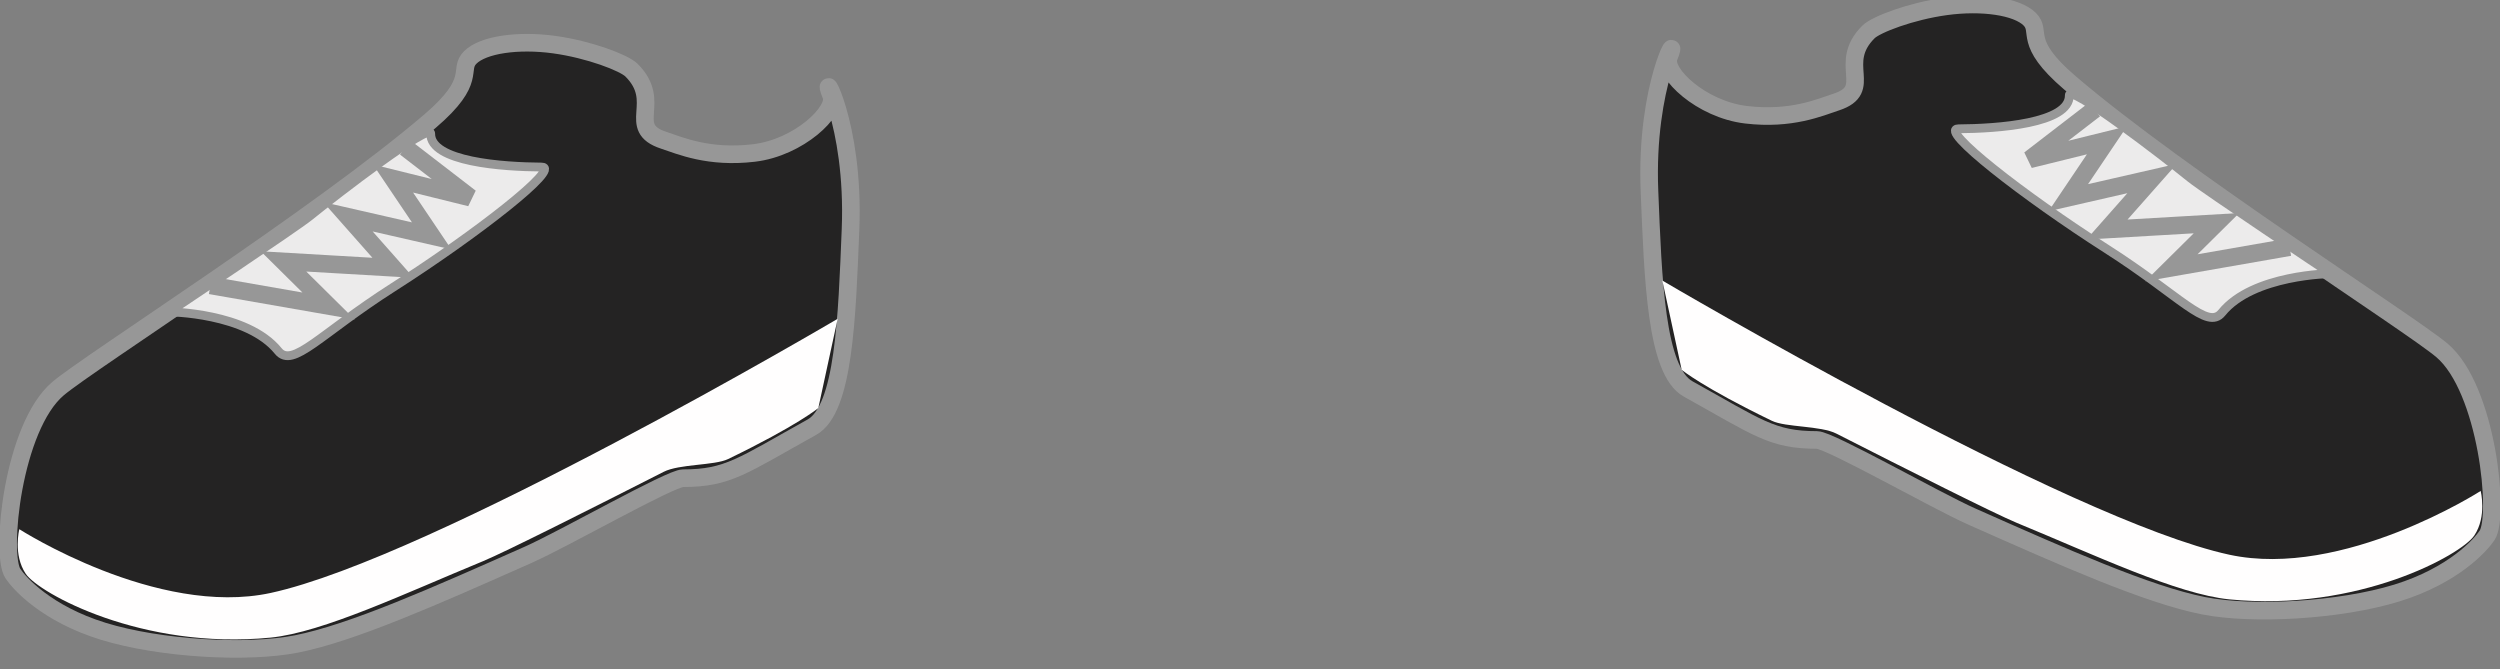 <?xml version="1.0" encoding="UTF-8" standalone="no"?>
<svg width="71px" height="19px" viewBox="0 0 71 19" version="1.1" xmlns="http://www.w3.org/2000/svg" xmlns:xlink="http://www.w3.org/1999/xlink">
    <rect x="0" y="0" width="71" height="19" fill="#808080" stroke="none"/>
    <!-- Generator: Sketch 3.6.1 (26313) - http://www.bohemiancoding.com/sketch -->
    <title>Shoesblack</title>
    <desc>Created with Sketch.</desc>
    <defs></defs>
    <g id="Page-1" stroke="none" stroke-width="1" fill="none" fill-rule="evenodd">
        <g id="Shoesblack">
            <g id="Shoe" transform="translate(0, 1.086)">
                <path d="M1.647,9.952 C2.539,9.195 9.059,5.051 12.213,2.354 C13.589,1.178 12.992,0.905 13.358,0.543 C13.724,0.181 14.715,0.041 15.737,0.181 C16.73,0.317 17.721,0.696 17.933,0.905 C18.848,1.811 17.75,2.535 18.848,2.897 C19.314,3.051 20.129,3.411 21.41,3.259 C22.691,3.108 23.78,2.062 23.606,1.63 C23.24,0.724 24.278,2.365 24.155,5.424 C24.054,7.912 23.975,10.536 23.057,11.046 C21.078,12.145 20.678,12.495 19.397,12.495 C19.036,12.495 16.029,14.213 15.005,14.668 C12.391,15.828 10.016,16.887 8.418,17.203 C7.037,17.476 4.558,17.344 2.928,16.841 C1.317,16.343 0.548,15.477 0.366,15.203 C-2.37587727e-14,14.652 0.366,11.038 1.647,9.952 Z" id="Rectangle-128" stroke="#979797" stroke-width="0.5" fill="#242323"></path>
                <path d="M0.549,13.943 C0.549,13.943 4.457,16.453 7.686,15.754 C12.265,14.763 23.789,7.968 23.789,7.968 L23.24,10.503 C23.24,10.503 22.644,11 20.678,11.951 C20.292,12.138 19.291,12.088 18.848,12.314 C16.871,13.321 14.333,14.598 13.724,14.849 C11.528,15.754 9.175,16.874 7.686,17.022 C4.026,17.384 1.098,15.754 0.732,15.211 C0.366,14.668 0.549,13.943 0.549,13.943 Z" id="Rectangle-129" fill="#FFFEFE"></path>
                <path d="M8.731,6.423 C8.731,5.431 8.815,2.052 9.07,2.267 C9.687,2.787 11.101,1.262 11.792,0.418 C12.16,-0.032 12.108,3.053 11.792,5.847 C11.516,8.297 11.797,9.519 11.142,9.519 C9.74,9.519 8.331,11.228 8.331,11.228 C8.331,11.228 8.731,6.932 8.731,6.423 Z" id="Rectangle-130" stroke="#979797" stroke-width="0.25" fill="#ECEBEB" transform="translate(10.19, 5.801) rotate(51) translate(-10.19, -5.801) "></path>
                <path d="M6.222,7.062 L9.332,7.605 L8.052,6.338 L11.162,6.519 L9.881,5.07 L12.26,5.614 L11.162,3.984 L13.358,4.527 L11.711,3.259" id="Line" stroke="#979797" stroke-width="0.5" stroke-linecap="square"></path>
            </g>
            <g id="Shoe-Copy" transform="translate(58.5, 9) scale(-1, 1) translate(-58.5, -9) translate(46, 0)">
                <path d="M1.647,9.952 C2.539,9.195 9.059,5.051 12.213,2.354 C13.589,1.178 12.992,0.905 13.358,0.543 C13.724,0.181 14.715,0.041 15.737,0.181 C16.73,0.317 17.721,0.696 17.933,0.905 C18.848,1.811 17.75,2.535 18.848,2.897 C19.314,3.051 20.129,3.411 21.41,3.259 C22.691,3.108 23.78,2.062 23.606,1.63 C23.24,0.724 24.278,2.365 24.155,5.424 C24.054,7.912 23.975,10.536 23.057,11.046 C21.078,12.145 20.678,12.495 19.397,12.495 C19.036,12.495 16.029,14.213 15.005,14.668 C12.391,15.828 10.016,16.887 8.418,17.203 C7.037,17.476 4.558,17.344 2.928,16.841 C1.317,16.343 0.548,15.477 0.366,15.203 C3.66651154e-14,14.652 0.366,11.038 1.647,9.952 Z" id="Rectangle-128" stroke="#979797" stroke-width="0.5" fill="#242323"></path>
                <path d="M0.549,13.943 C0.549,13.943 4.457,16.453 7.686,15.754 C12.265,14.763 23.789,7.968 23.789,7.968 L23.24,10.503 C23.24,10.503 22.644,11 20.678,11.951 C20.292,12.138 19.291,12.088 18.848,12.314 C16.871,13.321 14.333,14.598 13.724,14.849 C11.528,15.754 9.175,16.874 7.686,17.022 C4.026,17.384 1.098,15.754 0.732,15.211 C0.366,14.668 0.549,13.943 0.549,13.943 Z" id="Rectangle-129" fill="#FFFEFE"></path>
                <path d="M8.731,6.423 C8.731,5.431 8.815,2.052 9.07,2.267 C9.687,2.787 11.101,1.262 11.792,0.418 C12.16,-0.032 12.108,3.053 11.792,5.847 C11.516,8.297 11.797,9.519 11.142,9.519 C9.74,9.519 8.331,11.228 8.331,11.228 C8.331,11.228 8.731,6.932 8.731,6.423 Z" id="Rectangle-130" stroke="#979797" stroke-width="0.25" fill="#ECEBEB" transform="translate(10.19, 5.801) rotate(51) translate(-10.19, -5.801) "></path>
                <path d="M6.222,7.062 L9.332,7.605 L8.052,6.338 L11.162,6.519 L9.881,5.07 L12.26,5.614 L11.162,3.984 L13.358,4.527 L11.711,3.259" id="Line" stroke="#979797" stroke-width="0.5" stroke-linecap="square"></path>
            </g>
        </g>
    </g>
</svg>